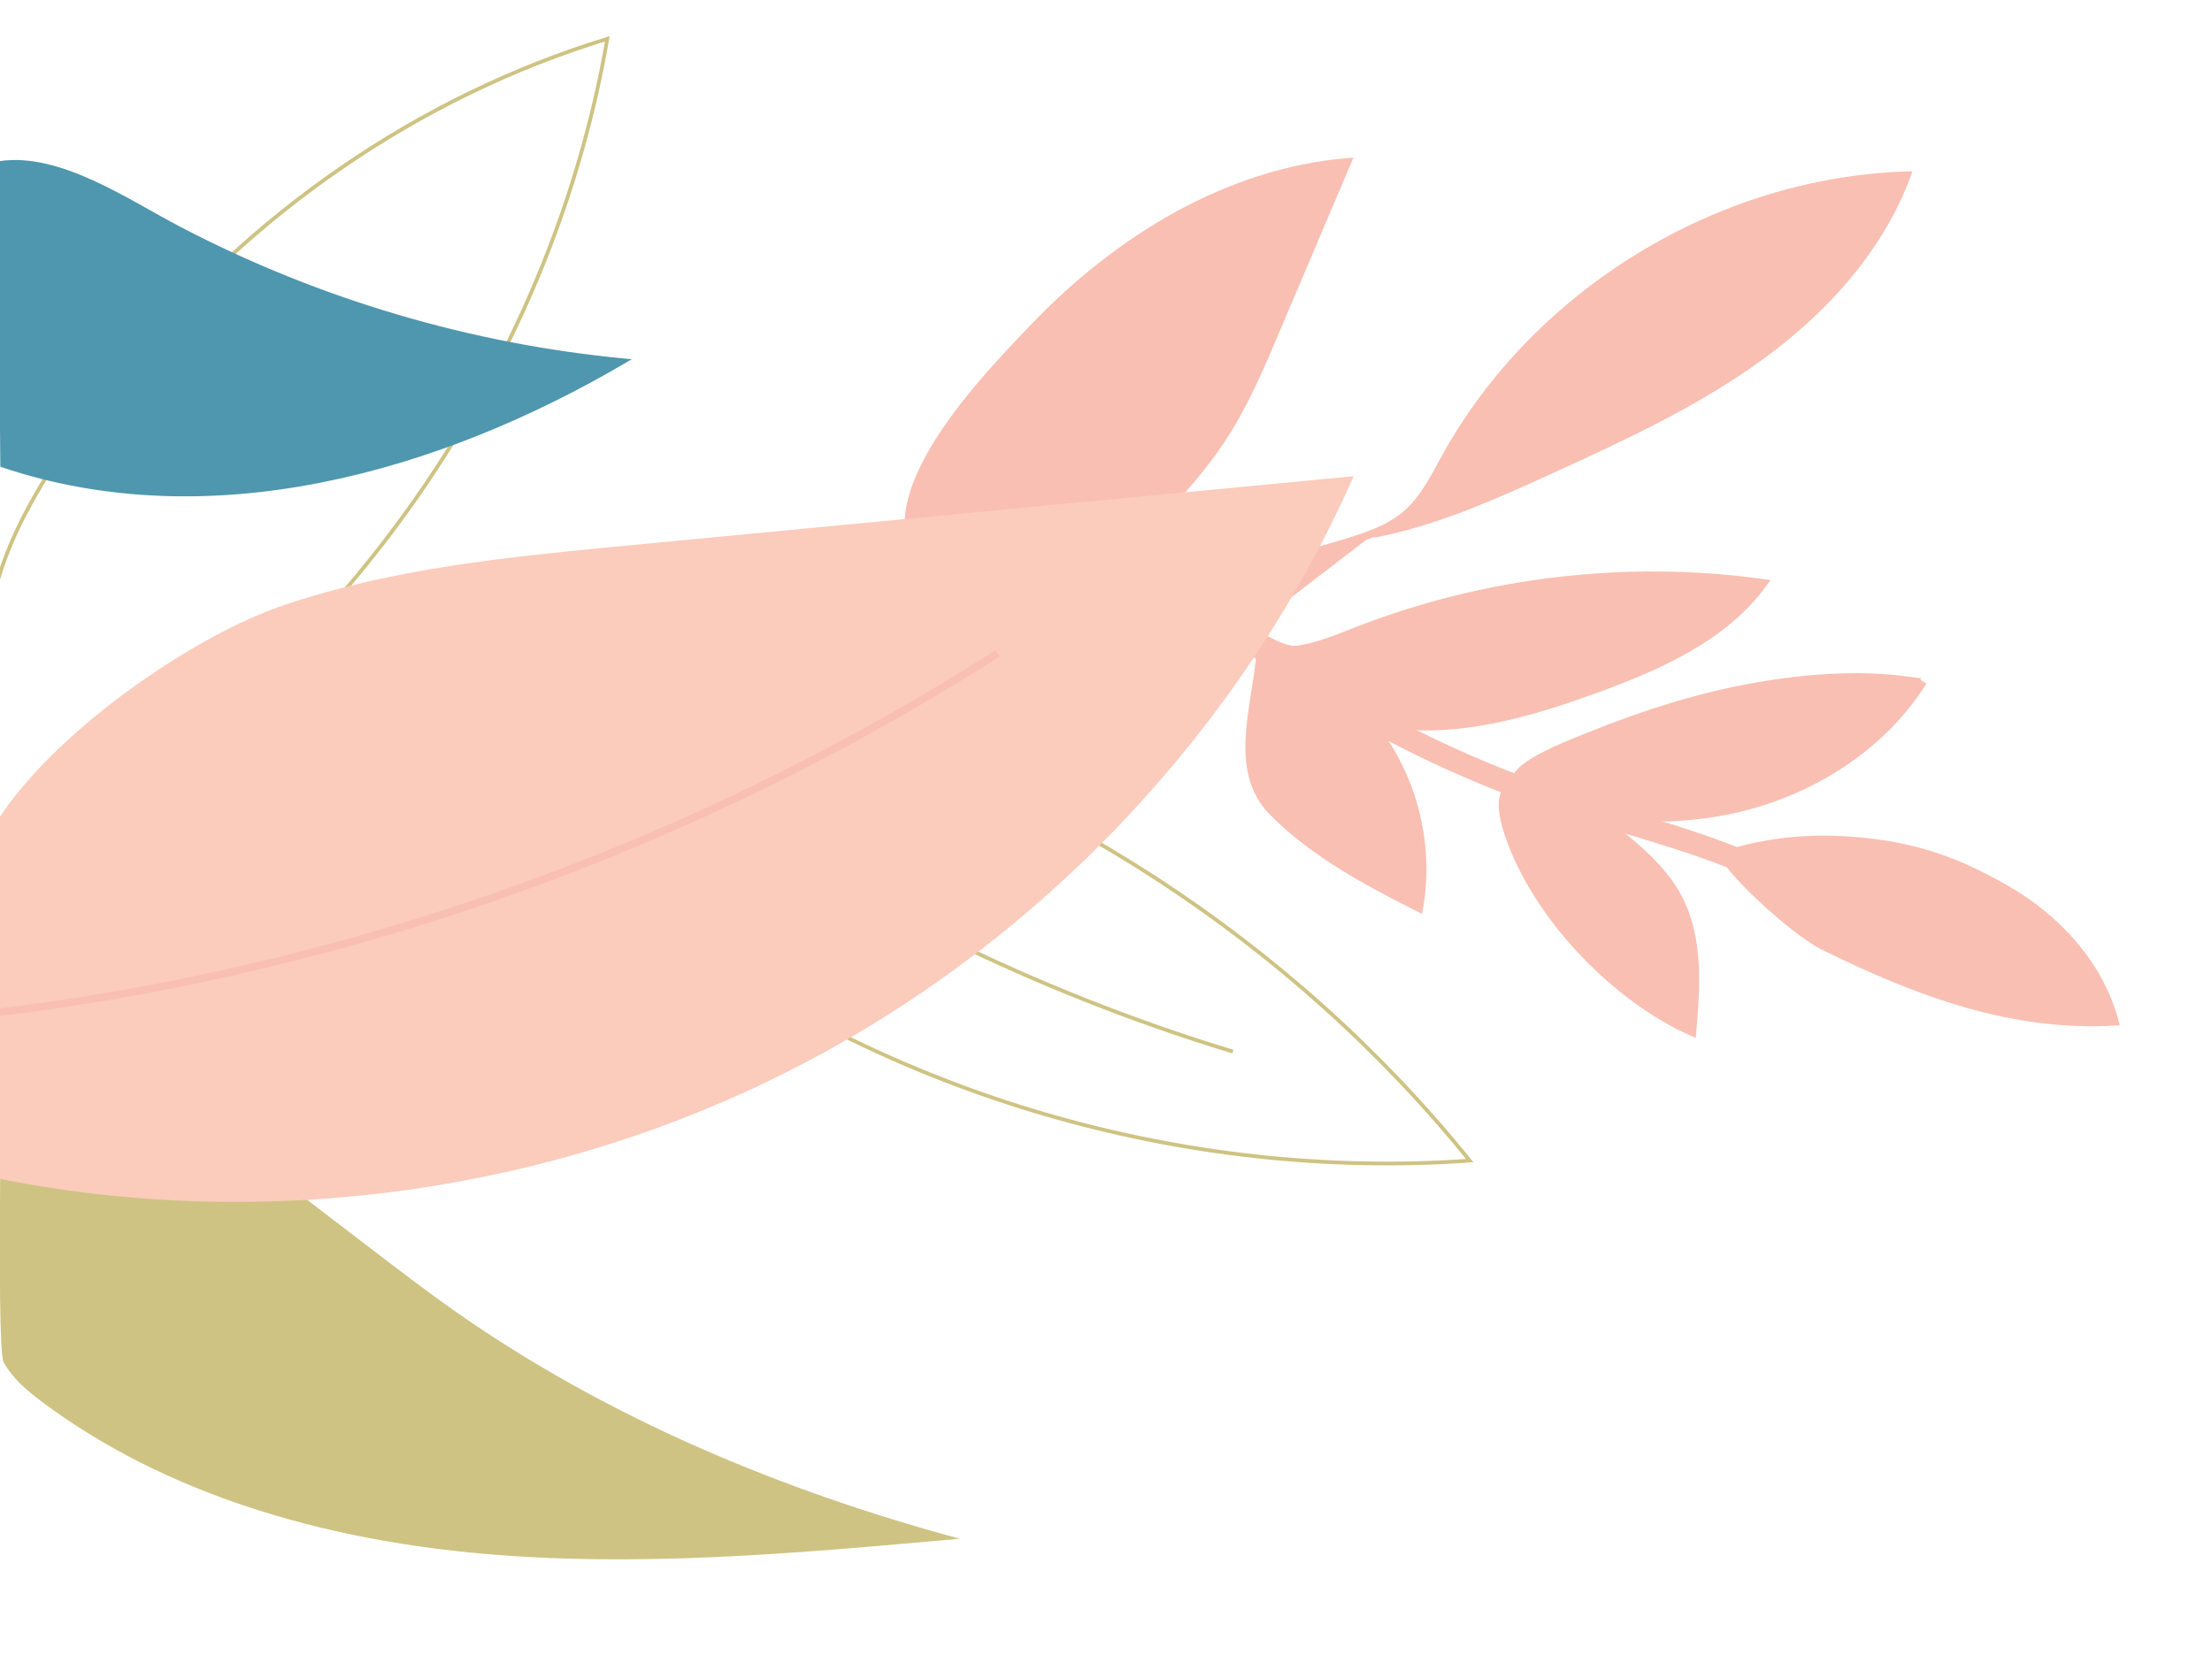 <?xml version="1.0" encoding="utf-8"?>
<!-- Generator: Adobe Illustrator 24.1.2, SVG Export Plug-In . SVG Version: 6.00 Build 0)  -->
<svg version="1.1" xmlns="http://www.w3.org/2000/svg" xmlns:xlink="http://www.w3.org/1999/xlink" x="0px" y="0px"
	 viewBox="0 0 294.51 220.47" style="enable-background:new 0 0 294.51 220.47;" xml:space="preserve">
<style type="text/css">
	.st0{fill:#F9BFB2;stroke:#F9BFB2;stroke-miterlimit:10;}
	.st1{fill:none;stroke:#F9BFB2;stroke-width:3;stroke-miterlimit:10;}
	.st2{fill:none;stroke:#CEC383;stroke-width:0.5;stroke-miterlimit:10;}
	.st3{fill:#CEC383;stroke:#CEC383;stroke-width:0.642;stroke-miterlimit:10;}
	.st4{fill:#FBCBBC;stroke:#FBCBBC;stroke-miterlimit:10;}
	.st5{fill:#4E97AE;stroke:#4E97AE;stroke-width:0.5;stroke-miterlimit:10;}
	.st6{fill:none;stroke:#F9BFB2;stroke-miterlimit:10;}
	.st7{fill:none;stroke:#F6D0CC;stroke-miterlimit:10;}
</style>
<g id="Layer_2">
	<path class="st0" d="M137.65,43.56c11.12-11.63,25.74-20.66,41.77-22.01c-3.18,7.48-6.35,14.97-9.53,22.45
		c-2.04,4.81-4.09,9.64-6.91,14.03c-5.92,9.25-22.75,26.68-35.09,21.15C110.47,71.39,130.36,51.19,137.65,43.56z"/>
	<path class="st0" d="M182.91,71.11c8.33-1.59,16.13-5.13,23.84-8.65c9.55-4.37,19.15-8.81,27.64-14.99
		c8.49-6.18,15.88-14.29,19.52-24.14c-25.06,0.79-49.23,15.53-61.41,37.45c-1.52,2.74-2.93,5.66-5.3,7.7
		c-2.17,1.87-4.96,2.84-7.7,3.68c-8.01,2.48-16.24,4.27-24.56,5.35c4-0.11,13.75,9.47,17.71,8.98c2.79-0.35,5.41-1.48,8.04-2.51
		c17.12-6.67,35.95-8.88,54.15-6.35c-5.23,7.24-13.88,11.07-22.27,14.13c-7.59,2.76-15.49,5.19-23.56,5.01
		c-8.08-0.18-16.45-3.33-21.2-9.86c-0.72,7.74-3.77,15.83,1.72,21.33c5.49,5.5,12.48,9.22,19.43,12.72
		c1.56-8.72-0.93-18.08-6.62-24.88c-5.69-6.79-14.47-10.88-23.34-10.87c-0.18,1.27,0.12,2.6,0.81,3.67"/>
	<path class="st0" d="M256.06,90.78c-5.75,9.15-15.77,15.21-26.38,17.26c-7.72,1.49-15.86,1.04-23.45-0.96
		c-10.83-2.85,0.46-7.09,5.58-9.15c7.2-2.9,14.65-5.27,22.31-6.58C248.95,88.79,255.79,91.2,256.06,90.78z"/>
	<path class="st0" d="M225.34,137.49c0.52-6.07,0.96-12.52-1.87-17.91c-1.63-3.11-4.24-5.59-6.95-7.83
		c-5.79-4.78-20.83-14.1-15.26,0.54C205.21,122.65,215.24,133.02,225.34,137.49z"/>
	<path class="st0" d="M281.59,136.08c-2-7.6-7.74-13.84-14.57-17.73c-6.82-3.89-12.93-6.13-22.47-6.53c-8.57-0.36-14.83,2-14.83,2
		c-0.85,0.9,8.78,10.09,13.08,12.21C255.63,132.35,268.01,136.88,281.59,136.08z"/>
	<path class="st1" d="M162.21,78.5c1.03,4.39,4.88,7.46,8.6,10c11.17,7.63,23.4,13.72,36.22,18.03
		c10.36,3.48,21.18,5.85,30.86,10.93"/>
	<path class="st2" d="M102.35,93.99c36.45,9.69,69.64,31.24,93.33,60.58c-38.06,2.68-76.96-8.69-107.59-31.45
		c-8.53-6.33-16.96-14.48-18.24-25.03C80.49,95.1,91.66,91.14,102.35,93.99z"/>
	<path class="st2" d="M89.91,103.29c22.5,16.22,47.7,28.7,74.24,36.76"/>
</g>
<g id="Layer_1">
	<path class="st2" d="M80.86,5.17C72.8,51.9,41.6,94.06-0.73,115.43C-1,115.57-1.81,82.88-0.44,77.86
		c2.86-10.48,10.46-20.47,17.14-28.8C33.14,28.55,55.68,12.87,80.86,5.17z"/>
	<path class="st3" d="M58.05,173.21c20.18,14.69,43.64,24.83,67.95,31.56c-20.72,1.84-41.59,3.68-62.27,1.78s-41.4-7.79-57.81-20.01
		c-1.99-1.48-3.96-3.11-5.14-5.25c-1.01-1.83-0.12-48.26-0.12-48.26C17.5,140.95,43.24,162.42,58.05,173.21z"/>
	<path class="st4" d="M37.89,81.09c14.57-4.95,30.05-6.44,45.36-7.91c32.06-3.06,64.11-6.12,96.17-9.18
		c-14.89,33.19-41.33,61.07-73.68,77.71S35.33,163.63-0.34,156.43c0.17-14.18-0.88-44.65-0.88-44.65
		C5.35,99.31,25.22,85.39,37.89,81.09z"/>
	<path class="st5" d="M23.97,30.47c18.41,9.61,38.69,15.6,59.36,17.55C58.23,62.78,27.88,71.26,0.29,61.98L-0.03,21.7
		C7.99,20.54,16.93,26.8,23.97,30.47z"/>
	<path class="st6" d="M-0.61,134.88C46.7,129.15,92.68,112.65,132.84,87"/>
</g>
<g id="Layer_3">
	<g>
		<g>
			<path class="st7" d="M197.08,15.96"/>
		</g>
	</g>
</g>
</svg>
